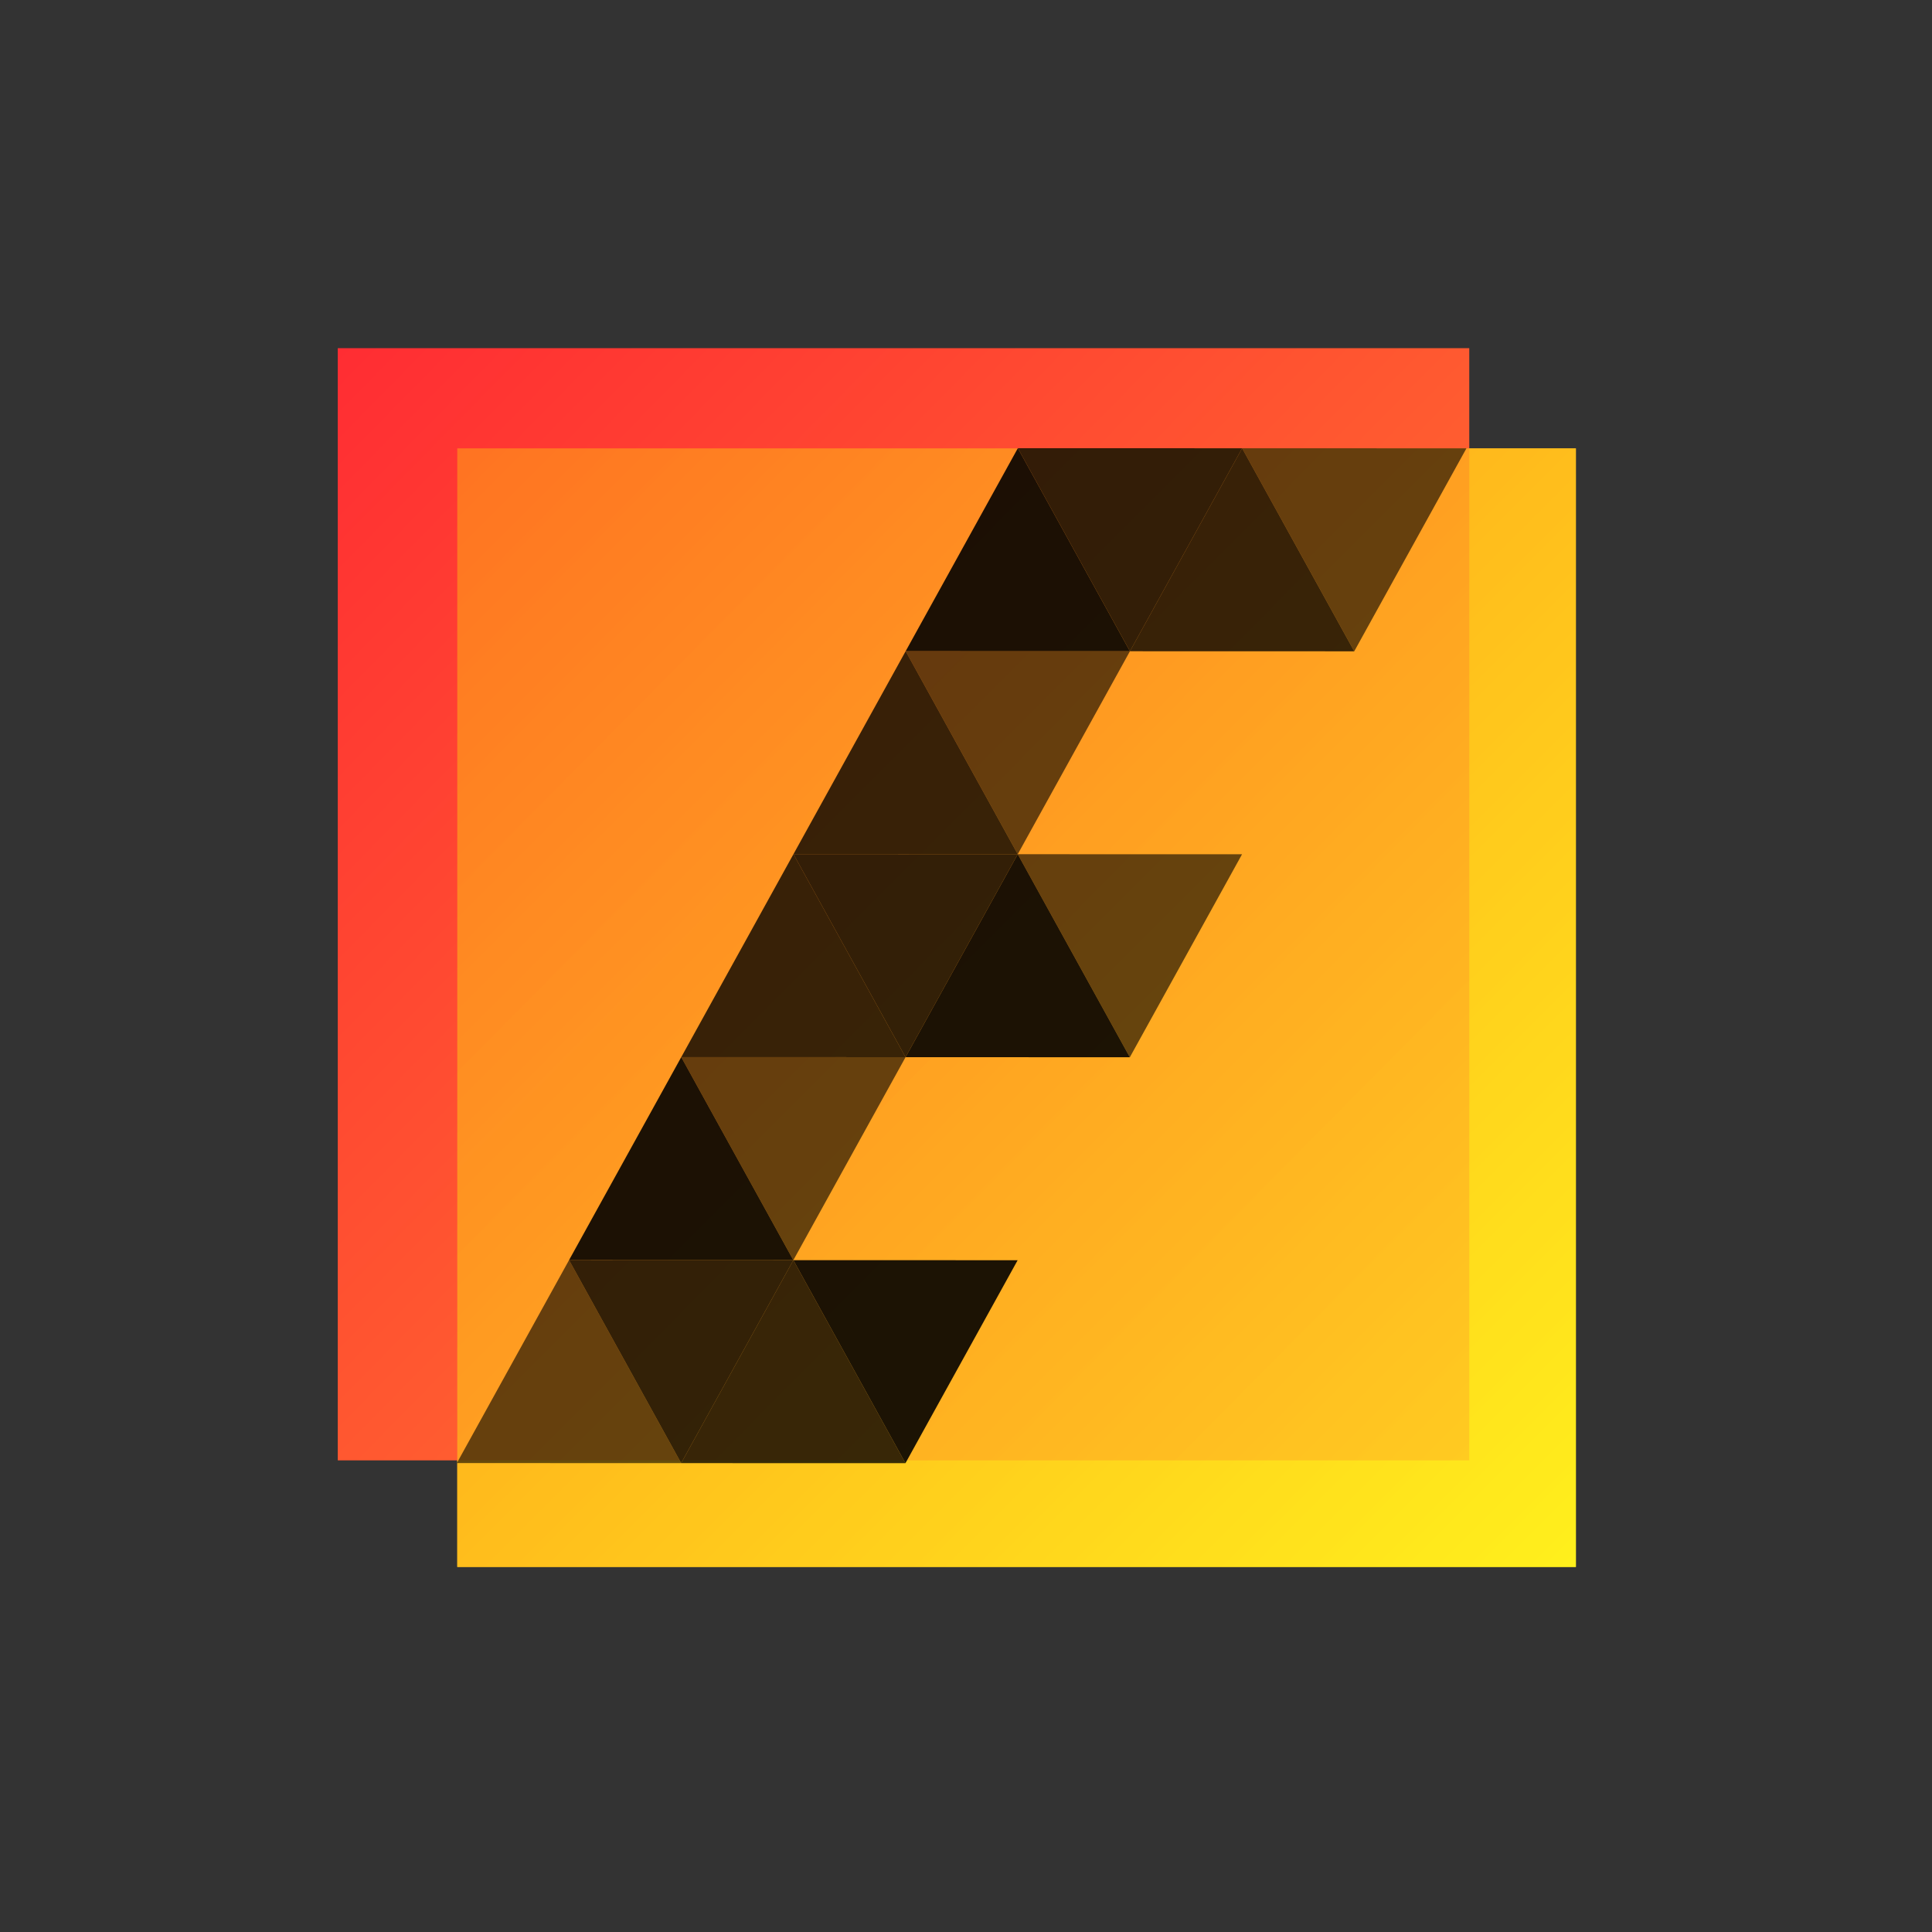 <?xml version="1.0" encoding="UTF-8" standalone="no"?>
<!-- Created with Inkscape (http://www.inkscape.org/) -->

<svg
        xmlns:dc="http://purl.org/dc/elements/1.1/"
        xmlns:cc="http://creativecommons.org/ns#"
        xmlns:rdf="http://www.w3.org/1999/02/22-rdf-syntax-ns#"
        xmlns="http://www.w3.org/2000/svg"
        xmlns:xlink="http://www.w3.org/1999/xlink"
        xmlns:sodipodi="http://sodipodi.sourceforge.net/DTD/sodipodi-0.dtd"
        xmlns:inkscape="http://www.inkscape.org/namespaces/inkscape"
        width="210mm"
        height="210mm"
        viewBox="0 0 210 210"
        version="1.1"
        id="svg8"
        inkscape:version="0.92.3 (2405546, 2018-03-11)"
        sodipodi:docname="Logo.svg"
        style="enable-background:new"
        inkscape:export-filename="/home/filippo/IdeaProjects/EtherSolve/Logo/Logo.png"
        inkscape:export-xdpi="200"
        inkscape:export-ydpi="200">
  <rect x="0" y="0" width="210" height="210" fill="#333333" stroke="none"/>
  <defs
     id="defs2">
    <linearGradient
       inkscape:collect="always"
       id="linearGradient877">
      <stop
         style="stop-color:#ff8b1c;stop-opacity:1"
         offset="0"
         id="stop873" />
      <stop
         style="stop-color:#fff01c;stop-opacity:1"
         offset="1"
         id="stop875" />
    </linearGradient>
    <linearGradient
       inkscape:collect="always"
       id="linearGradient869">
      <stop
         style="stop-color:#ff2d33;stop-opacity:1;"
         offset="0"
         id="stop865" />
      <stop
         style="stop-color:#ff842d;stop-opacity:1"
         offset="1"
         id="stop867" />
    </linearGradient>
    <marker
       inkscape:isstock="true"
       style="overflow:visible;"
       id="marker1890"
       refX="0.0"
       refY="0.0"
       orient="auto"
       inkscape:stockid="Arrow1Lend">
      <path
         transform="scale(0.8) rotate(180) translate(12.5,0)"
         style="fill-rule:evenodd;stroke:#000000;stroke-width:1pt;stroke-opacity:1;fill:#000000;fill-opacity:1"
         d="M 0.0,0.0 L 5.0,-5.0 L -12.5,0.0 L 5.0,5.0 L 0.0,0.0 z "
         id="path1888" />
    </marker>
    <marker
       inkscape:isstock="true"
       style="overflow:visible;"
       id="marker1886"
       refX="0.0"
       refY="0.0"
       orient="auto"
       inkscape:stockid="Arrow1Lend">
      <path
         transform="scale(0.8) rotate(180) translate(12.5,0)"
         style="fill-rule:evenodd;stroke:#000000;stroke-width:1pt;stroke-opacity:1;fill:#000000;fill-opacity:1"
         d="M 0.0,0.0 L 5.0,-5.0 L -12.5,0.0 L 5.0,5.0 L 0.0,0.0 z "
         id="path1884" />
    </marker>
    <linearGradient
       inkscape:collect="always"
       xlink:href="#linearGradient869"
       id="linearGradient871"
       x1="18.168"
       y1="99.942"
       x2="141.155"
       y2="220.832"
       gradientUnits="userSpaceOnUse"
       gradientTransform="translate(18.548,24.903)" />
    <linearGradient
       inkscape:collect="always"
       xlink:href="#linearGradient877"
       id="linearGradient879-3"
       x1="74.072"
       y1="160.038"
       x2="195.661"
       y2="281.627"
       gradientUnits="userSpaceOnUse"
       gradientTransform="translate(-24.368,-24.302)" />
    <linearGradient
       inkscape:collect="always"
       xlink:href="#linearGradient877"
       id="linearGradient870"
       gradientUnits="userSpaceOnUse"
       gradientTransform="translate(-24.368,-24.302)"
       x1="74.072"
       y1="160.038"
       x2="195.661"
       y2="281.627" />
  </defs>
  <sodipodi:namedview
     id="base"
     pagecolor="#ffffff"
     bordercolor="#666666"
     borderopacity="1.0"
     inkscape:pageopacity="0.0"
     inkscape:pageshadow="2"
     inkscape:zoom="0.62621395"
     inkscape:cx="224.0595"
     inkscape:cy="500.22633"
     inkscape:document-units="mm"
     inkscape:current-layer="layer1"
     showgrid="false"
     inkscape:window-width="1920"
     inkscape:window-height="1056"
     inkscape:window-x="0"
     inkscape:window-y="24"
     inkscape:window-maximized="1" />
  <g
     inkscape:label="Livello 1"
     inkscape:groupmode="layer"
     id="layer1"
     style="opacity:1"
     transform="translate(0,-87)">
    <rect
       inkscape:export-ydpi="200"
       inkscape:export-xdpi="200"
       y="135.735"
       x="49.703"
       height="121.589"
       width="121.589"
       id="YellowSquare2"
       style="opacity:1;fill:url(#linearGradient879-3);fill-opacity:1;fill-rule:nonzero;stroke:none;stroke-width:1;stroke-linecap:round;stroke-linejoin:round;stroke-miterlimit:4;stroke-dasharray:none;stroke-opacity:1;enable-background:new"
       inkscape:label="#rect868" />
    <rect
       style="opacity:1;fill:url(#linearGradient871);fill-opacity:1;fill-rule:nonzero;stroke:none;stroke-width:1.303;stroke-linecap:round;stroke-linejoin:round;stroke-miterlimit:4;stroke-dasharray:none;stroke-opacity:1"
       id="RedSquare"
       width="122.987"
       height="120.89"
       x="36.716"
       y="124.845"
       inkscape:export-xdpi="200"
       inkscape:export-ydpi="200"
       inkscape:label="#rect1892" />
    <rect
       style="opacity:0.721;fill:url(#linearGradient870);fill-opacity:1;fill-rule:nonzero;stroke:none;stroke-width:1;stroke-linecap:round;stroke-linejoin:round;stroke-miterlimit:4;stroke-dasharray:none;stroke-opacity:1;enable-background:new"
       id="YellowSquare1"
       width="121.589"
       height="121.589"
       x="49.703"
       y="135.735"
       inkscape:export-xdpi="200"
       inkscape:export-ydpi="200"
       inkscape:label="#rect1894-4" />
    <g
       id="LetterE"
       transform="matrix(0.133,0,0,0.139,31.332,141.964)"
       inkscape:export-xdpi="200"
       inkscape:export-ydpi="200"
       inkscape:label="#g1384">
      <g
         id="g1402"
         inkscape:export-xdpi="200"
         inkscape:export-ydpi="200"
         transform="translate(1.6822331e-6,1.2158326e-5)">
        <path
           sodipodi:type="star"
           style="opacity:1;fill:#000000;fill-opacity:0.8;fill-rule:nonzero;stroke:none;stroke-width:1;stroke-linecap:round;stroke-linejoin:round;stroke-miterlimit:4;stroke-dasharray:none;stroke-opacity:1"
           id="path1123"
           sodipodi:sides="3"
           sodipodi:cx="693.8963"
           sodipodi:cy="129.9897"
           sodipodi:r1="105.83118"
           sodipodi:r2="52.915596"
           sodipodi:arg1="-2.0964944"
           sodipodi:arg2="-1.0492968"
           inkscape:flatsided="true"
           inkscape:rounded="0"
           inkscape:randomized="0"
           d="m 640.788,38.449 158.939,91.319 -158.554,91.986 z"
           inkscape:transform-center-x="-0.014285755"
           inkscape:transform-center-y="26.445419"
           transform="rotate(90.136,751.753,66.009)" />
        <path
           sodipodi:type="star"
           style="opacity:1;fill:#000000;fill-opacity:0.89;fill-rule:nonzero;stroke:none;stroke-width:1;stroke-linecap:round;stroke-linejoin:round;stroke-miterlimit:4;stroke-dasharray:none;stroke-opacity:1;enable-background:new"
           id="path1123-1"
           sodipodi:sides="3"
           sodipodi:cx="693.8963"
           sodipodi:cy="129.9897"
           sodipodi:r1="105.83118"
           sodipodi:r2="52.915596"
           sodipodi:arg1="-2.0964944"
           sodipodi:arg2="-1.0492968"
           inkscape:flatsided="true"
           inkscape:rounded="0"
           inkscape:randomized="0"
           d="m 640.788,38.449 158.939,91.319 -158.554,91.986 z"
           inkscape:transform-center-x="0.014287797"
           inkscape:transform-center-y="-26.445416"
           transform="rotate(-89.864,610.438,144.383)" />
        <path
           sodipodi:type="star"
           style="opacity:1;fill:#000000;fill-opacity:0.6;fill-rule:nonzero;stroke:none;stroke-width:1;stroke-linecap:round;stroke-linejoin:round;stroke-miterlimit:4;stroke-dasharray:none;stroke-opacity:1;enable-background:new"
           id="path1123-0"
           sodipodi:sides="3"
           sodipodi:cx="693.8963"
           sodipodi:cy="129.9897"
           sodipodi:r1="105.83118"
           sodipodi:r2="52.915596"
           sodipodi:arg1="-2.0964944"
           sodipodi:arg2="-1.0492968"
           inkscape:flatsided="true"
           inkscape:rounded="0"
           inkscape:randomized="0"
           d="m 640.788,38.449 158.939,91.319 -158.554,91.986 z"
           inkscape:transform-center-x="-0.014285755"
           inkscape:transform-center-y="26.445419"
           transform="rotate(90.136,626.733,99.63)" />
        <path
           sodipodi:type="star"
           style="opacity:1;fill:#000000;fill-opacity:0.8;fill-rule:nonzero;stroke:none;stroke-width:1;stroke-linecap:round;stroke-linejoin:round;stroke-miterlimit:4;stroke-dasharray:none;stroke-opacity:1;enable-background:new"
           id="path1123-6"
           sodipodi:sides="3"
           sodipodi:cx="693.8963"
           sodipodi:cy="129.9897"
           sodipodi:r1="105.83118"
           sodipodi:r2="52.915596"
           sodipodi:arg1="-2.0964944"
           sodipodi:arg2="-1.0492968"
           inkscape:flatsided="true"
           inkscape:rounded="0"
           inkscape:randomized="0"
           d="m 640.788,38.449 158.939,91.319 -158.554,91.986 z"
           inkscape:transform-center-x="-0.014285755"
           inkscape:transform-center-y="26.445419"
           transform="rotate(90.136,501.712,133.252)" />
        <path
           sodipodi:type="star"
           style="opacity:1;fill:#000000;fill-opacity:0.78;fill-rule:nonzero;stroke:none;stroke-width:1;stroke-linecap:round;stroke-linejoin:round;stroke-miterlimit:4;stroke-dasharray:none;stroke-opacity:1;enable-background:new"
           id="path1123-1-2"
           sodipodi:sides="3"
           sodipodi:cx="693.8963"
           sodipodi:cy="129.9897"
           sodipodi:r1="105.83118"
           sodipodi:r2="52.915596"
           sodipodi:arg1="-2.0964944"
           sodipodi:arg2="-1.0492968"
           inkscape:flatsided="true"
           inkscape:rounded="0"
           inkscape:randomized="0"
           d="m 640.788,38.449 158.939,91.319 -158.554,91.986 z"
           inkscape:transform-center-x="0.014287797"
           inkscape:transform-center-y="-26.445416"
           transform="rotate(-89.864,677.841,395.018)" />
        <path
           sodipodi:type="star"
           style="opacity:1;fill:#000000;fill-opacity:0.78;fill-rule:nonzero;stroke:none;stroke-width:1;stroke-linecap:round;stroke-linejoin:round;stroke-miterlimit:4;stroke-dasharray:none;stroke-opacity:1;enable-background:new"
           id="path1123-1-26"
           sodipodi:sides="3"
           sodipodi:cx="693.8963"
           sodipodi:cy="129.9897"
           sodipodi:r1="105.83118"
           sodipodi:r2="52.915596"
           sodipodi:arg1="-2.0964944"
           sodipodi:arg2="-1.0492968"
           inkscape:flatsided="true"
           inkscape:rounded="0"
           inkscape:randomized="0"
           d="m 640.788,38.449 158.939,91.319 -158.554,91.986 z"
           inkscape:transform-center-x="0.014287797"
           inkscape:transform-center-y="-26.445416"
           transform="rotate(-89.864,644.14,269.7)" />
        <path
           sodipodi:type="star"
           style="opacity:1;fill:#000000;fill-opacity:0.78;fill-rule:nonzero;stroke:none;stroke-width:1;stroke-linecap:round;stroke-linejoin:round;stroke-miterlimit:4;stroke-dasharray:none;stroke-opacity:1;enable-background:new"
           id="path1123-1-2-7"
           sodipodi:sides="3"
           sodipodi:cx="693.8963"
           sodipodi:cy="129.9897"
           sodipodi:r1="105.83118"
           sodipodi:r2="52.915596"
           sodipodi:arg1="-2.0964944"
           sodipodi:arg2="-1.0492968"
           inkscape:flatsided="true"
           inkscape:rounded="0"
           inkscape:randomized="0"
           d="m 640.788,38.449 158.939,91.319 -158.554,91.986 z"
           inkscape:transform-center-x="0.014287797"
           inkscape:transform-center-y="-26.445416"
           transform="rotate(-89.864,702.115,52.538)" />
        <path
           sodipodi:type="star"
           style="opacity:1;fill:#000000;fill-opacity:0.89;fill-rule:nonzero;stroke:none;stroke-width:1;stroke-linecap:round;stroke-linejoin:round;stroke-miterlimit:4;stroke-dasharray:none;stroke-opacity:1;enable-background:new"
           id="path1123-1-2-4"
           sodipodi:sides="3"
           sodipodi:cx="693.8963"
           sodipodi:cy="129.9897"
           sodipodi:r1="105.83118"
           sodipodi:r2="52.915596"
           sodipodi:arg1="-2.0964944"
           sodipodi:arg2="-1.0492968"
           inkscape:flatsided="true"
           inkscape:rounded="0"
           inkscape:randomized="0"
           d="m 640.788,38.449 158.939,91.319 -158.554,91.986 z"
           inkscape:transform-center-x="0.014287797"
           inkscape:transform-center-y="-26.445416"
           transform="rotate(-89.864,769.519,303.173)" />
        <path
           sodipodi:type="star"
           style="opacity:1;fill:#000000;fill-opacity:0.6;fill-rule:nonzero;stroke:none;stroke-width:1;stroke-linecap:round;stroke-linejoin:round;stroke-miterlimit:4;stroke-dasharray:none;stroke-opacity:1;enable-background:new"
           id="path1123-0-4"
           sodipodi:sides="3"
           sodipodi:cx="693.8963"
           sodipodi:cy="129.9897"
           sodipodi:r1="105.83118"
           sodipodi:r2="52.915596"
           sodipodi:arg1="-2.0964944"
           sodipodi:arg2="-1.0492968"
           inkscape:flatsided="true"
           inkscape:rounded="0"
           inkscape:randomized="0"
           d="m 640.788,38.449 158.939,91.319 -158.554,91.986 z"
           inkscape:transform-center-x="-0.014285755"
           inkscape:transform-center-y="26.445419"
           transform="rotate(90.136,593.34,224.713)" />
        <path
           sodipodi:type="star"
           style="opacity:1;fill:#000000;fill-opacity:0.6;fill-rule:nonzero;stroke:none;stroke-width:1;stroke-linecap:round;stroke-linejoin:round;stroke-miterlimit:4;stroke-dasharray:none;stroke-opacity:1;enable-background:new"
           id="path1123-0-9"
           sodipodi:sides="3"
           sodipodi:cx="693.8963"
           sodipodi:cy="129.9897"
           sodipodi:r1="105.83118"
           sodipodi:r2="52.915596"
           sodipodi:arg1="-2.0964944"
           sodipodi:arg2="-1.0492968"
           inkscape:flatsided="true"
           inkscape:rounded="0"
           inkscape:randomized="0"
           d="m 640.788,38.449 158.939,91.319 -158.554,91.986 z"
           inkscape:transform-center-x="-0.014285755"
           inkscape:transform-center-y="26.445419"
           transform="rotate(90.136,376.691,166.874)" />
        <path
           sodipodi:type="star"
           style="opacity:1;fill:#000000;fill-opacity:0.89;fill-rule:nonzero;stroke:none;stroke-width:1;stroke-linecap:round;stroke-linejoin:round;stroke-miterlimit:4;stroke-dasharray:none;stroke-opacity:1;enable-background:new"
           id="path1123-1-26-2"
           sodipodi:sides="3"
           sodipodi:cx="693.8963"
           sodipodi:cy="129.9897"
           sodipodi:r1="105.83118"
           sodipodi:r2="52.915596"
           sodipodi:arg1="-2.0964944"
           sodipodi:arg2="-1.0492968"
           inkscape:flatsided="true"
           inkscape:rounded="0"
           inkscape:randomized="0"
           d="m 640.788,38.449 158.939,91.319 -158.554,91.986 z"
           inkscape:transform-center-x="0.014287797"
           inkscape:transform-center-y="-26.445416"
           transform="rotate(-89.864,711.543,520.335)" />
        <path
           sodipodi:type="star"
           style="opacity:1;fill:#000000;fill-opacity:0.8;fill-rule:nonzero;stroke:none;stroke-width:1;stroke-linecap:round;stroke-linejoin:round;stroke-miterlimit:4;stroke-dasharray:none;stroke-opacity:1;enable-background:new"
           id="path1123-6-4"
           sodipodi:sides="3"
           sodipodi:cx="693.8963"
           sodipodi:cy="129.9897"
           sodipodi:r1="105.83118"
           sodipodi:r2="52.915596"
           sodipodi:arg1="-2.0964944"
           sodipodi:arg2="-1.0492968"
           inkscape:flatsided="true"
           inkscape:rounded="0"
           inkscape:randomized="0"
           d="m 640.788,38.449 158.939,91.319 -158.554,91.986 z"
           inkscape:transform-center-x="-0.014285755"
           inkscape:transform-center-y="26.445419"
           transform="rotate(90.136,251.67,200.496)" />
        <path
           sodipodi:type="star"
           style="opacity:1;fill:#000000;fill-opacity:0.6;fill-rule:nonzero;stroke:none;stroke-width:1;stroke-linecap:round;stroke-linejoin:round;stroke-miterlimit:4;stroke-dasharray:none;stroke-opacity:1;enable-background:new"
           id="path1123-1-2-2"
           sodipodi:sides="3"
           sodipodi:cx="693.8963"
           sodipodi:cy="129.9897"
           sodipodi:r1="105.83118"
           sodipodi:r2="52.915596"
           sodipodi:arg1="-2.0964944"
           sodipodi:arg2="-1.0492968"
           inkscape:flatsided="true"
           inkscape:rounded="0"
           inkscape:randomized="0"
           d="m 640.788,38.449 158.939,91.319 -158.554,91.986 z"
           inkscape:transform-center-x="0.014287797"
           inkscape:transform-center-y="-26.445416"
           transform="rotate(-89.864,745.245,645.652)" />
        <path
           sodipodi:type="star"
           style="opacity:1;fill:#000000;fill-opacity:0.78;fill-rule:nonzero;stroke:none;stroke-width:1;stroke-linecap:round;stroke-linejoin:round;stroke-miterlimit:4;stroke-dasharray:none;stroke-opacity:1;enable-background:new"
           id="path1123-1-2-4-2"
           sodipodi:sides="3"
           sodipodi:cx="693.8963"
           sodipodi:cy="129.9897"
           sodipodi:r1="105.83118"
           sodipodi:r2="52.915596"
           sodipodi:arg1="-2.0964944"
           sodipodi:arg2="-1.0492968"
           inkscape:flatsided="true"
           inkscape:rounded="0"
           inkscape:randomized="0"
           d="m 640.788,38.449 158.939,91.319 -158.554,91.986 z"
           inkscape:transform-center-x="0.014287797"
           inkscape:transform-center-y="-26.445416"
           transform="rotate(-89.864,836.922,553.807)" />
        <path
           sodipodi:type="star"
           style="opacity:1;fill:#000000;fill-opacity:0.89;fill-rule:nonzero;stroke:none;stroke-width:1;stroke-linecap:round;stroke-linejoin:round;stroke-miterlimit:4;stroke-dasharray:none;stroke-opacity:1;enable-background:new"
           id="path1123-0-4-7"
           sodipodi:sides="3"
           sodipodi:cx="693.8963"
           sodipodi:cy="129.9897"
           sodipodi:r1="105.83118"
           sodipodi:r2="52.915596"
           sodipodi:arg1="-2.0964944"
           sodipodi:arg2="-1.0492968"
           inkscape:flatsided="true"
           inkscape:rounded="0"
           inkscape:randomized="0"
           d="m 640.788,38.449 158.939,91.319 -158.554,91.986 z"
           inkscape:transform-center-x="-0.014285755"
           inkscape:transform-center-y="26.445419"
           transform="rotate(90.136,343.298,291.956)" />
        <path
           sodipodi:type="star"
           style="opacity:1;fill:#000000;fill-opacity:0.6;fill-rule:nonzero;stroke:none;stroke-width:1;stroke-linecap:round;stroke-linejoin:round;stroke-miterlimit:4;stroke-dasharray:none;stroke-opacity:1;enable-background:new"
           id="path1123-3"
           sodipodi:sides="3"
           sodipodi:cx="693.8963"
           sodipodi:cy="129.9897"
           sodipodi:r1="105.83118"
           sodipodi:r2="52.915596"
           sodipodi:arg1="-2.0964944"
           sodipodi:arg2="-1.0492968"
           inkscape:flatsided="true"
           inkscape:rounded="0"
           inkscape:randomized="0"
           d="m 640.788,38.449 158.939,91.319 -158.554,91.986 z"
           inkscape:transform-center-x="-0.014285755"
           inkscape:transform-center-y="26.445419"
           transform="rotate(90.136,843.381,157.469)" />
      </g>
    </g>
  </g>
</svg>
